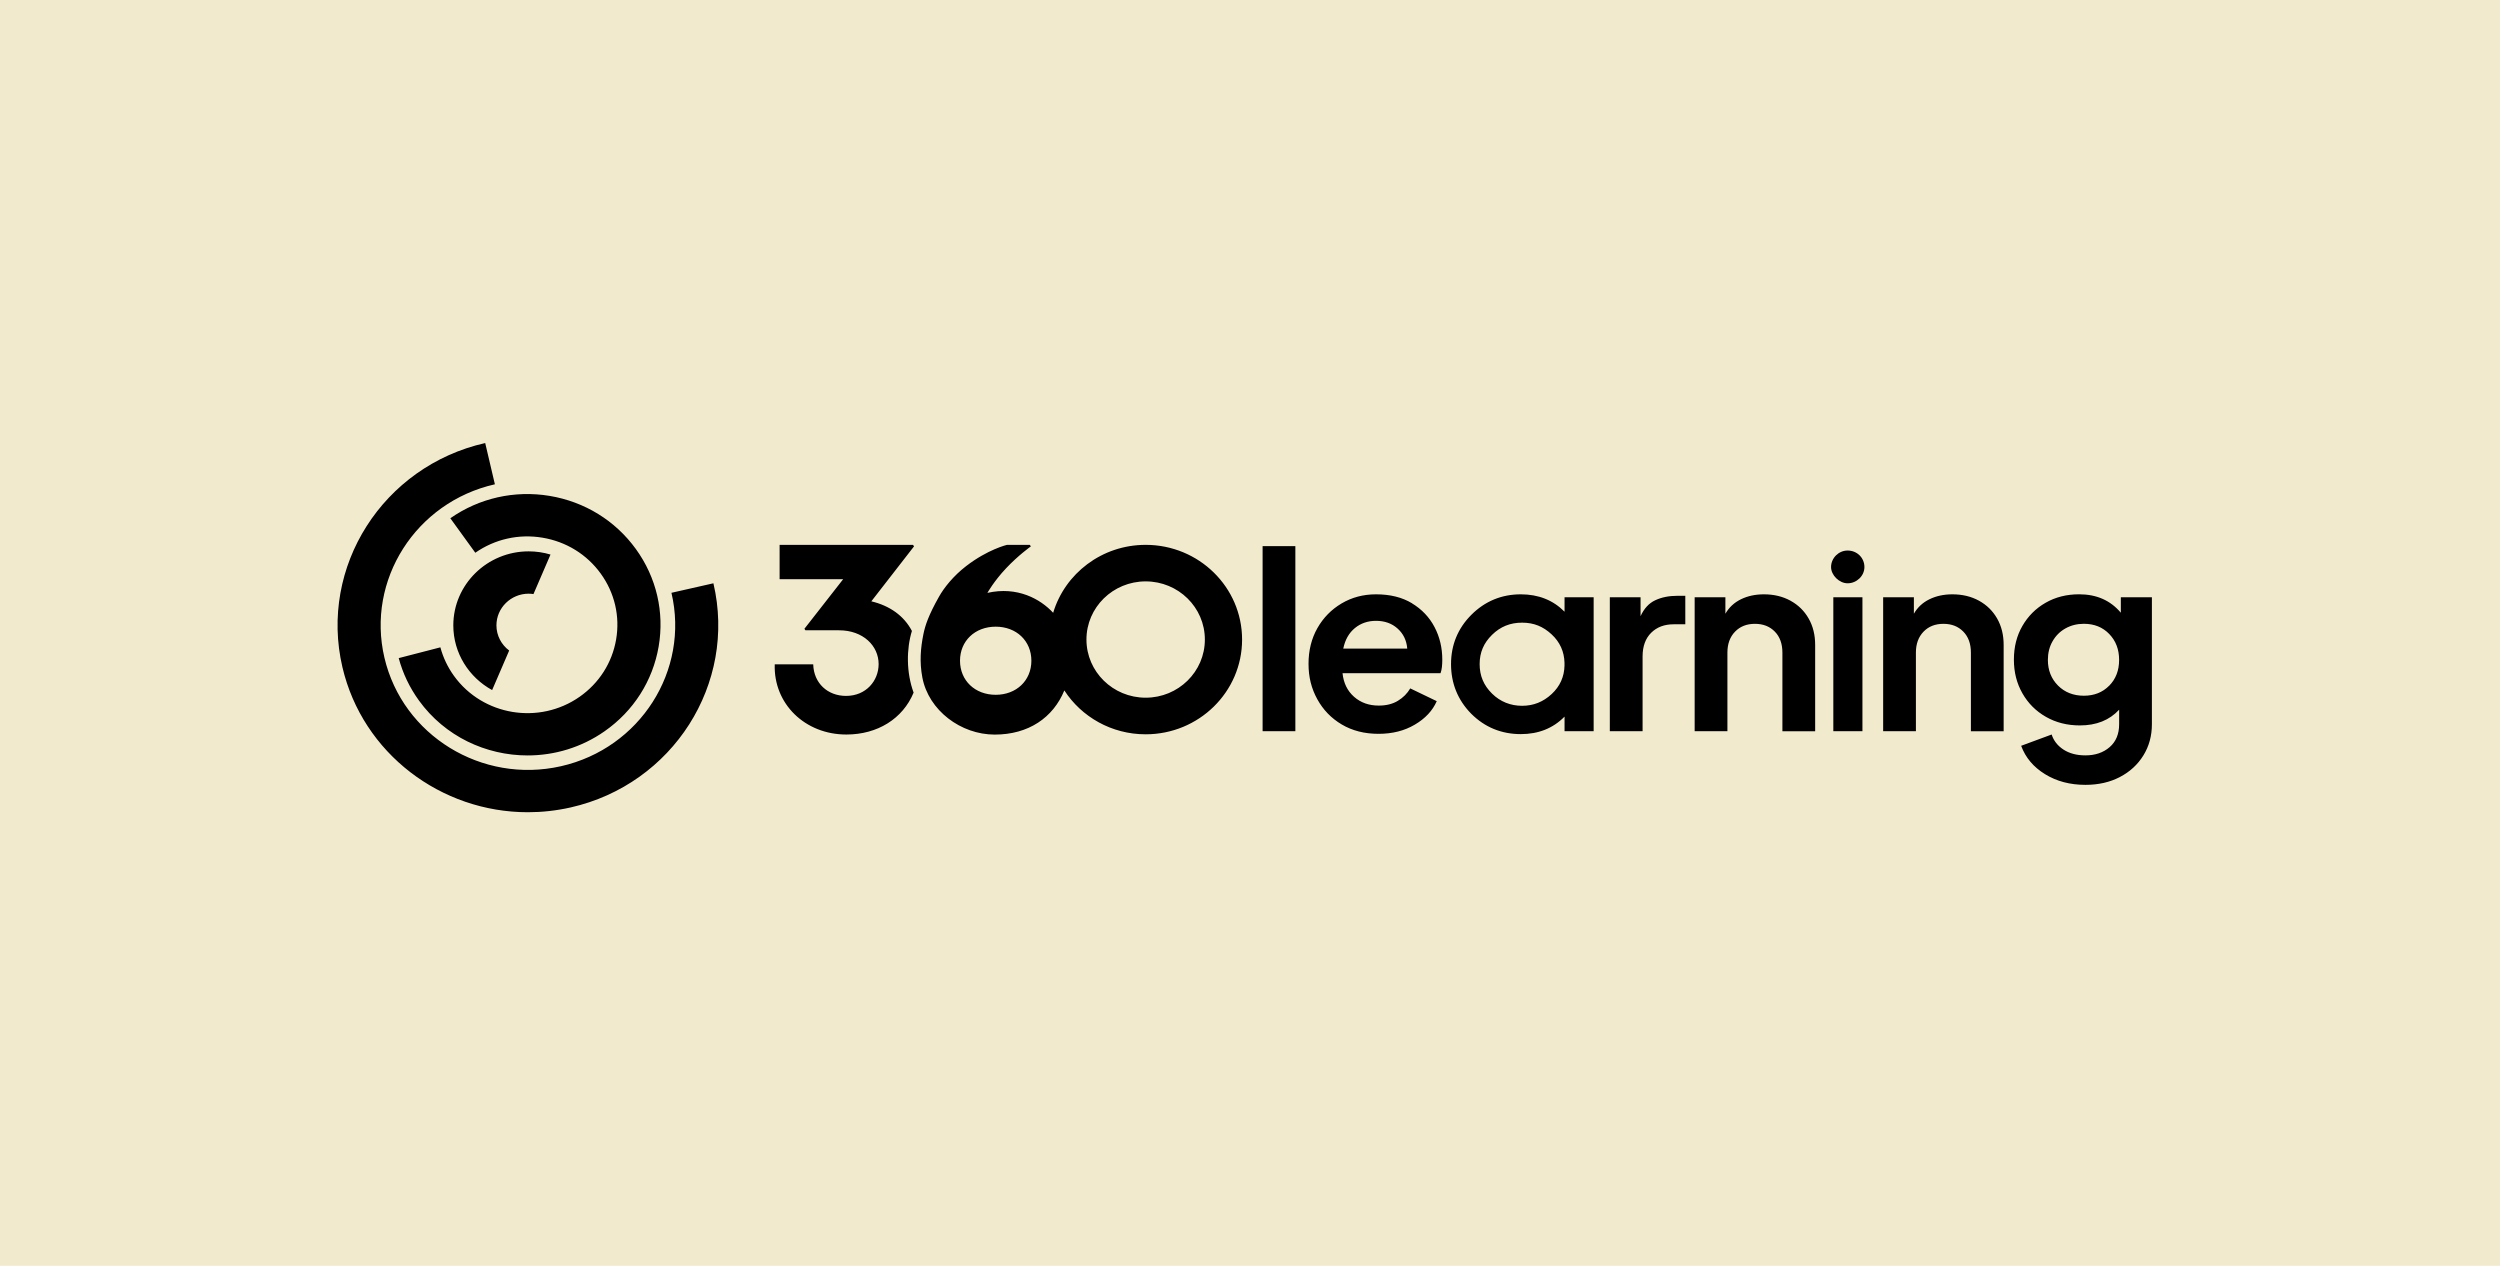 <svg width="237" height="120" viewBox="0 0 237 120" fill="none" xmlns="http://www.w3.org/2000/svg">
<rect width="237" height="120" fill="#F2EACC"/>
<g clip-path="url(#clip0_2801_66)">
<path fill-rule="evenodd" clip-rule="evenodd" d="M67.631 55.296C69.865 64.819 63.791 74.352 54.096 76.546C52.738 76.852 51.38 77 50.045 77C41.83 77.003 34.382 71.444 32.462 63.251C30.23 53.727 36.302 44.195 45.997 42L46.915 45.911C39.413 47.609 34.715 54.984 36.444 62.352C38.172 69.721 45.68 74.336 53.181 72.638C60.683 70.94 65.381 63.566 63.653 56.197L67.631 55.296ZM45.054 52.403L45.059 52.4L45.061 52.403H45.054ZM45.059 52.4C46.915 51.106 49.173 50.597 51.418 50.971C53.665 51.344 55.63 52.551 56.949 54.376C58.269 56.2 58.788 58.42 58.407 60.627C58.027 62.834 56.798 64.763 54.941 66.06C51.107 68.736 45.774 67.853 43.046 64.087C42.446 63.257 42.009 62.343 41.748 61.368L37.798 62.389C38.185 63.834 38.832 65.186 39.718 66.412C42.176 69.807 46.066 71.616 50.017 71.616C52.547 71.616 55.098 70.873 57.311 69.326C60.057 67.409 61.877 64.553 62.44 61.291C62.999 58.028 62.232 54.743 60.281 52.048C58.329 49.35 55.422 47.563 52.1 47.01C48.779 46.461 45.435 47.214 42.691 49.131L45.059 52.4ZM50.573 56.318C50.426 56.297 50.272 56.281 50.119 56.281C48.435 56.282 47.062 57.628 47.062 59.285C47.062 60.257 47.537 61.122 48.269 61.671L46.654 65.419C44.46 64.218 42.974 61.921 42.974 59.285C42.974 55.417 46.179 52.268 50.117 52.268C50.837 52.268 51.531 52.376 52.188 52.571L50.573 56.318ZM99.84 58.094C100.956 54.371 104.457 51.652 108.608 51.652C113.658 51.652 117.75 55.671 117.75 60.632C117.75 65.592 113.655 69.612 108.608 69.612C105.368 69.612 102.521 67.954 100.899 65.453C99.837 68.031 97.505 69.639 94.299 69.639C91.094 69.639 88.043 67.355 87.442 64.243C87.153 62.731 87.282 61.406 87.531 60.156C87.7 59.295 88.036 58.307 89.011 56.578C89.498 55.708 90.378 54.603 91.581 53.673C93.643 52.081 95.453 51.655 95.453 51.655H97.628L97.725 51.797C97.725 51.797 96.534 52.642 95.381 53.868C94.227 55.09 93.605 56.205 93.605 56.205C96.449 55.563 98.636 56.788 99.84 58.094ZM91.009 62.638C91.009 64.518 92.433 65.867 94.394 65.867C96.352 65.867 97.775 64.515 97.775 62.638C97.775 60.761 96.358 59.409 94.394 59.409C92.43 59.409 91.009 60.758 91.009 62.638ZM102.995 60.629C102.995 63.675 105.509 66.142 108.608 66.142C111.71 66.142 114.221 63.675 114.221 60.629C114.221 57.582 111.71 55.115 108.608 55.115C105.507 55.115 102.995 57.582 102.995 60.629ZM73.907 51.655H86.553V51.652L86.65 51.794L82.603 57.005C84.375 57.431 85.704 58.391 86.449 59.814C85.924 61.518 85.912 63.756 86.61 65.66C85.591 68.124 83.2 69.633 80.233 69.633C76.311 69.633 73.323 66.719 73.445 62.981H77.094C77.141 64.768 78.464 65.972 80.205 65.972C82.119 65.972 83.294 64.521 83.294 62.956C83.294 61.221 81.82 59.752 79.542 59.752H76.355L76.258 59.61L79.932 54.908H73.907V51.655ZM119.695 51.773H122.8V69.316H119.695V51.773ZM133.859 57.191C132.925 56.626 131.788 56.342 130.446 56.342C129.246 56.342 128.159 56.629 127.188 57.203C126.217 57.778 125.45 58.559 124.891 59.543C124.331 60.528 124.048 61.658 124.048 62.93C124.048 64.201 124.325 65.273 124.877 66.282C125.431 67.291 126.204 68.091 127.2 68.681C128.196 69.27 129.356 69.567 130.682 69.567C132.008 69.567 133.143 69.276 134.129 68.693C135.117 68.113 135.807 67.372 136.204 66.47L133.692 65.26C133.41 65.742 133.018 66.134 132.521 66.436C132.024 66.739 131.418 66.89 130.707 66.89C129.774 66.89 128.995 66.612 128.363 66.054C127.731 65.495 127.367 64.751 127.272 63.819H136.562C136.625 63.649 136.669 63.451 136.694 63.226C136.719 63.001 136.729 62.772 136.729 62.541C136.729 61.408 136.483 60.377 135.993 59.444C135.503 58.512 134.793 57.765 133.859 57.197V57.191ZM127.342 61.485C127.514 60.648 127.882 60 128.445 59.54C129.004 59.083 129.673 58.855 130.446 58.855C131.267 58.855 131.952 59.099 132.495 59.59C133.039 60.08 133.344 60.71 133.407 61.488H127.342V61.485ZM144.174 56.342C145.846 56.342 147.235 56.895 148.315 57.987L148.319 57.984V56.62H151.078V69.317H148.319V67.934C147.241 69.036 145.852 69.594 144.176 69.594C142.334 69.594 140.751 68.943 139.463 67.653C138.199 66.365 137.558 64.779 137.558 62.958C137.558 61.136 138.206 59.565 139.485 58.284C140.773 56.996 142.351 56.342 144.174 56.342ZM147.096 65.797C147.881 65.069 148.293 64.161 148.315 63.093V62.84C148.29 61.775 147.881 60.867 147.096 60.139C146.289 59.392 145.418 59.028 144.292 59.028C143.168 59.028 142.238 59.404 141.446 60.182C140.654 60.96 140.27 61.852 140.27 62.958C140.27 64.063 140.654 64.976 141.446 65.754C142.234 66.532 143.215 66.909 144.292 66.909C145.371 66.909 146.289 66.544 147.096 65.797ZM156.924 56.901C156.323 57.179 155.858 57.685 155.525 58.414V56.62H152.611V69.317H155.717V62.233C155.717 61.269 155.99 60.522 156.533 59.985C157.077 59.448 157.785 59.183 158.655 59.183H159.767V56.482H159.011C158.221 56.482 157.524 56.62 156.924 56.901ZM167.216 56.342C168.162 56.342 169.004 56.543 169.739 56.947L169.742 56.95C170.478 57.355 171.05 57.916 171.461 58.639C171.873 59.361 172.077 60.195 172.077 61.142V69.323H168.972V61.865C168.972 61.025 168.73 60.361 168.249 59.873C167.769 59.383 167.143 59.139 166.367 59.139C165.59 59.139 164.962 59.386 164.481 59.883C164 60.38 163.759 61.04 163.759 61.861V69.32H160.653V56.623H163.567V58.182C163.913 57.577 164.406 57.12 165.047 56.808C165.689 56.496 166.411 56.342 167.216 56.342ZM175.154 52.19C174.302 52.19 173.585 52.906 173.585 53.755C173.585 54.533 174.362 55.296 175.154 55.296C176.018 55.296 176.747 54.589 176.747 53.755C176.747 52.879 176.046 52.19 175.154 52.19ZM173.799 56.62H176.559V69.316H173.799V56.62ZM187.608 56.947C186.873 56.543 186.03 56.342 185.084 56.342C184.28 56.342 183.557 56.496 182.916 56.808C182.274 57.12 181.781 57.577 181.436 58.182V56.623H178.523V69.32H181.628V61.861C181.628 61.04 181.87 60.38 182.35 59.883C182.831 59.386 183.459 59.139 184.236 59.139C185.012 59.139 185.637 59.383 186.118 59.873C186.599 60.361 186.841 61.025 186.841 61.865V69.323H189.946V61.142C189.946 60.195 189.742 59.361 189.33 58.639C188.918 57.916 188.346 57.355 187.611 56.95L187.608 56.947ZM201.055 58.086V56.62H201.062H204V68.653C204 69.755 203.732 70.74 203.195 71.61C202.658 72.481 201.917 73.163 200.967 73.66C200.019 74.157 198.928 74.404 197.696 74.404C196.241 74.404 194.965 74.067 193.868 73.391C192.772 72.715 192.017 71.82 191.605 70.702L194.497 69.631C194.685 70.221 195.062 70.699 195.622 71.064C196.185 71.428 196.876 71.61 197.696 71.61C198.626 71.61 199.393 71.348 199.993 70.829C200.593 70.31 200.895 69.585 200.895 68.653V67.279C199.977 68.273 198.739 68.77 197.174 68.77C195.97 68.77 194.899 68.498 193.95 67.955C193.001 67.412 192.259 66.668 191.721 65.72C191.184 64.772 190.917 63.726 190.917 62.531C190.917 61.337 191.184 60.275 191.721 59.342C192.259 58.41 192.991 57.675 193.925 57.141C194.855 56.607 195.914 56.339 197.099 56.339C198.758 56.339 200.075 56.922 201.055 58.086ZM197.548 65.955C198.526 65.955 199.327 65.637 199.953 65.001L199.955 65.004C200.581 64.368 200.892 63.553 200.892 62.559C200.892 61.565 200.581 60.747 199.955 60.102C199.333 59.457 198.532 59.136 197.551 59.136C196.904 59.136 196.32 59.284 195.798 59.577C195.276 59.873 194.871 60.281 194.579 60.8C194.283 61.318 194.139 61.905 194.139 62.556C194.139 63.535 194.456 64.343 195.097 64.989C195.735 65.634 196.571 65.955 197.548 65.955Z" fill="black"/>
</g>
<defs>
<clipPath id="clip0_2801_66">
<rect width="172" height="35" fill="white" transform="translate(32 42)"/>
</clipPath>
</defs>
</svg>
